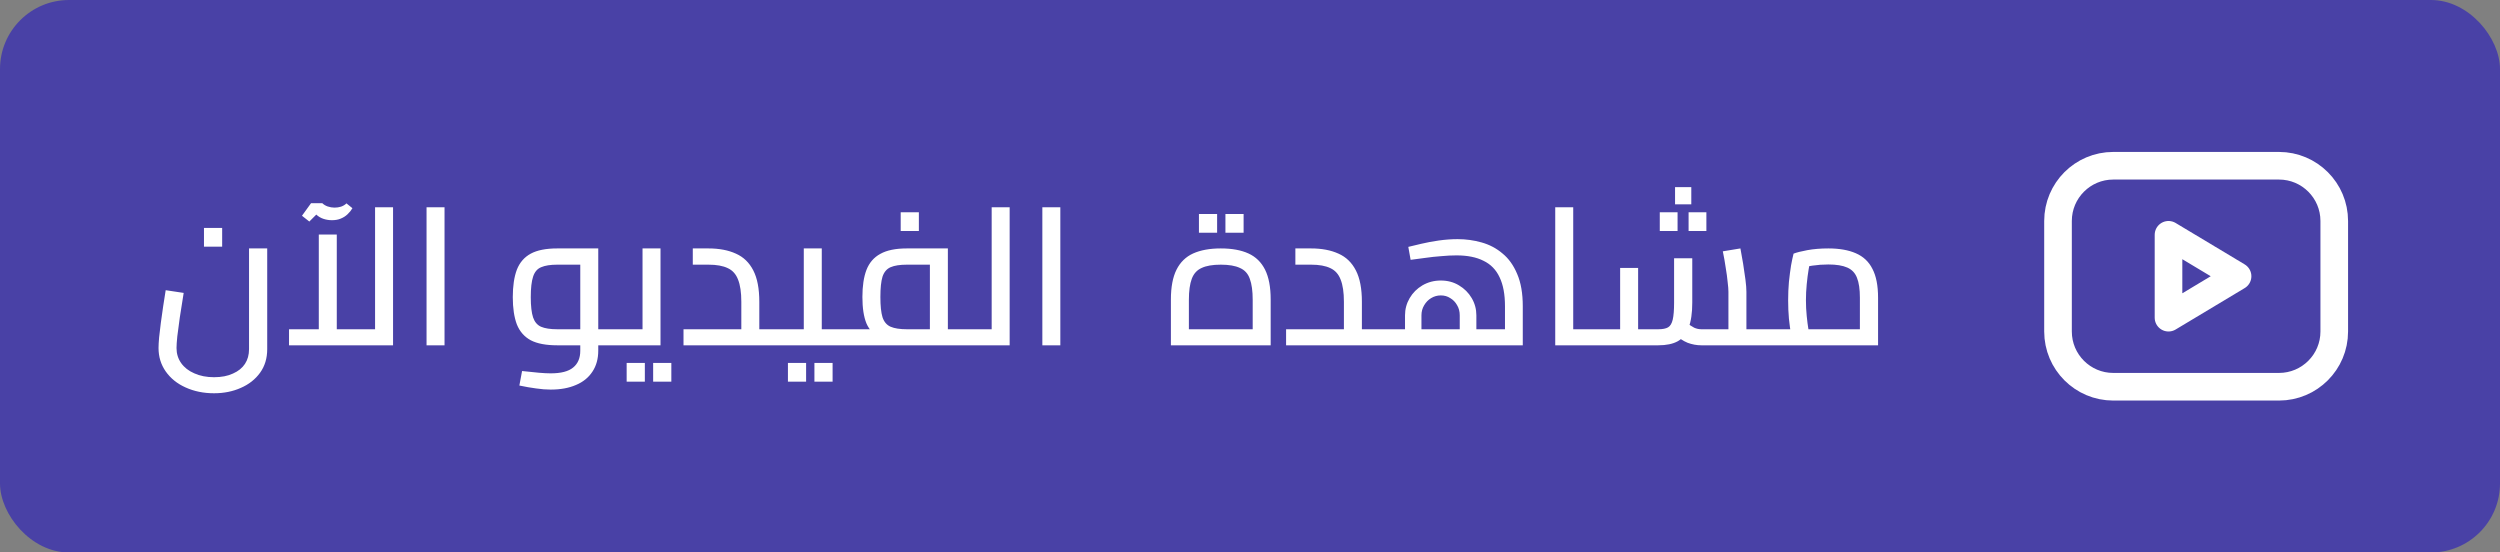 <svg width="181" height="40" viewBox="0 0 181 40" fill="none" xmlns="http://www.w3.org/2000/svg">
<rect x="0" y="0" width="181" height="40" fill="#808080" stroke="none"/>
<rect width="181" height="40" rx="5" fill="#4941A6"/>
<path d="M15.496 28.472C14.74 28.472 14.054 28.332 13.438 28.052C12.831 27.781 12.351 27.394 11.996 26.89C11.651 26.395 11.478 25.831 11.478 25.196C11.478 25 11.492 24.743 11.52 24.426C11.557 24.109 11.599 23.754 11.646 23.362C11.702 22.97 11.758 22.573 11.814 22.172C11.879 21.771 11.94 21.383 11.996 21.01L13.298 21.206C13.195 21.85 13.102 22.443 13.018 22.984C12.943 23.516 12.883 23.973 12.836 24.356C12.799 24.729 12.78 25.009 12.78 25.196C12.78 25.607 12.892 25.971 13.116 26.288C13.34 26.605 13.657 26.853 14.068 27.03C14.479 27.217 14.955 27.31 15.496 27.31C16.037 27.31 16.495 27.221 16.868 27.044C17.251 26.876 17.54 26.643 17.736 26.344C17.932 26.045 18.03 25.691 18.03 25.28V17.986H19.346V25.28C19.346 25.943 19.173 26.512 18.828 26.988C18.483 27.464 18.021 27.828 17.442 28.08C16.863 28.341 16.215 28.472 15.496 28.472ZM14.768 17.86V16.502H16.084V17.86H14.768ZM20.925 25V23.838H27.841L27.155 24.538V15.004H28.457V25H20.925ZM23.081 23.838V16.978H24.383V23.838H23.081ZM22.395 16.04L21.863 15.62L22.521 14.71H23.333C23.436 14.813 23.567 14.892 23.725 14.948C23.893 15.004 24.057 15.032 24.215 15.032C24.383 15.032 24.542 15.009 24.691 14.962C24.85 14.906 24.981 14.827 25.083 14.724L25.517 15.074C25.424 15.233 25.303 15.382 25.153 15.522C25.013 15.653 24.85 15.755 24.663 15.83C24.486 15.905 24.276 15.942 24.033 15.942C23.819 15.942 23.613 15.909 23.417 15.844C23.221 15.779 23.049 15.676 22.899 15.536L22.395 16.04ZM30.882 25V15.004H32.184V25H30.882ZM43.314 25V23.838H44.812V25H43.314ZM39.87 28.206C39.534 28.206 39.18 28.178 38.806 28.122C38.442 28.075 38.041 28.005 37.602 27.912L37.798 26.862C38.293 26.918 38.704 26.96 39.03 26.988C39.357 27.016 39.637 27.03 39.87 27.03C40.617 27.03 41.158 26.89 41.494 26.61C41.84 26.33 42.012 25.924 42.012 25.392V18.812L42.544 19.162H40.346C39.852 19.162 39.464 19.223 39.184 19.344C38.904 19.456 38.708 19.685 38.596 20.03C38.484 20.366 38.428 20.861 38.428 21.514C38.428 22.158 38.484 22.648 38.596 22.984C38.708 23.311 38.9 23.535 39.17 23.656C39.45 23.777 39.842 23.838 40.346 23.838H42.012V25H40.346C39.534 25 38.895 24.879 38.428 24.636C37.962 24.384 37.626 24.001 37.42 23.488C37.224 22.965 37.126 22.307 37.126 21.514C37.126 20.711 37.224 20.049 37.42 19.526C37.626 19.003 37.962 18.616 38.428 18.364C38.895 18.112 39.534 17.986 40.346 17.986H43.314V25.378C43.314 25.975 43.174 26.484 42.894 26.904C42.614 27.333 42.218 27.655 41.704 27.87C41.191 28.094 40.58 28.206 39.87 28.206ZM44.812 25V23.838C44.934 23.838 45.008 23.889 45.036 23.992C45.074 24.095 45.092 24.235 45.092 24.412C45.092 24.589 45.074 24.734 45.036 24.846C45.008 24.949 44.934 25 44.812 25ZM44.81 25V23.838H47.191L46.519 24.37V17.986H47.821V25H44.81ZM44.81 25C44.689 25 44.614 24.949 44.587 24.846C44.549 24.734 44.531 24.589 44.531 24.412C44.531 24.235 44.549 24.095 44.587 23.992C44.614 23.889 44.689 23.838 44.81 23.838V25ZM45.37 27.632V26.274H46.687V27.632H45.37ZM47.288 27.632V26.274H48.605V27.632H47.288ZM54.974 25V23.838H56.486V25H54.974ZM49.486 25V23.838H54.666L53.672 24.72V21.85C53.672 21.169 53.592 20.632 53.434 20.24C53.284 19.848 53.037 19.573 52.692 19.414C52.346 19.246 51.88 19.162 51.292 19.162H50.158V17.986H51.292C52.066 17.986 52.729 18.112 53.28 18.364C53.83 18.607 54.25 19.013 54.54 19.582C54.829 20.142 54.974 20.898 54.974 21.85V25H49.486ZM56.486 25V23.838C56.598 23.838 56.672 23.889 56.71 23.992C56.747 24.095 56.766 24.235 56.766 24.412C56.766 24.589 56.747 24.734 56.71 24.846C56.672 24.949 56.598 25 56.486 25ZM59.496 25V23.838H61.078V25H59.496ZM61.078 25V23.838C61.2 23.838 61.274 23.889 61.302 23.992C61.34 24.095 61.358 24.235 61.358 24.412C61.358 24.589 61.34 24.734 61.302 24.846C61.274 24.949 61.2 25 61.078 25ZM56.486 25V23.838H58.866L58.194 24.37V17.986H59.496V25H56.486ZM56.486 25C56.365 25 56.29 24.949 56.262 24.846C56.225 24.734 56.206 24.589 56.206 24.412C56.206 24.235 56.225 24.095 56.262 23.992C56.29 23.889 56.365 23.838 56.486 23.838V25ZM57.046 27.632V26.274H58.362V27.632H57.046ZM58.964 27.632V26.274H60.28V27.632H58.964ZM68.626 25V23.838H70.124V25H68.626ZM61.08 25V23.838H67.996L67.324 24.426V18.7L67.87 19.162H65.658C65.154 19.162 64.762 19.223 64.482 19.344C64.202 19.465 64.006 19.694 63.894 20.03C63.791 20.366 63.74 20.856 63.74 21.5C63.74 22.144 63.791 22.634 63.894 22.97C64.006 23.306 64.202 23.535 64.482 23.656C64.762 23.777 65.154 23.838 65.658 23.838V24.748C64.846 24.748 64.207 24.645 63.74 24.44C63.273 24.235 62.937 23.894 62.732 23.418C62.536 22.942 62.438 22.303 62.438 21.5C62.438 20.707 62.536 20.053 62.732 19.54C62.937 19.017 63.273 18.63 63.74 18.378C64.207 18.117 64.846 17.986 65.658 17.986H68.626V25H61.08ZM61.08 25C60.959 25 60.884 24.949 60.856 24.846C60.819 24.734 60.8 24.589 60.8 24.412C60.8 24.235 60.819 24.095 60.856 23.992C60.884 23.889 60.959 23.838 61.08 23.838V25ZM70.124 25V23.838C70.245 23.838 70.32 23.889 70.348 23.992C70.385 24.095 70.404 24.235 70.404 24.412C70.404 24.589 70.385 24.734 70.348 24.846C70.32 24.949 70.245 25 70.124 25ZM65.21 16.726V15.368H66.526V16.726H65.21ZM71.797 25V15.004H73.099V25H71.797ZM70.131 25V23.838H71.797V25H70.131ZM70.131 25C70.01 25 69.935 24.949 69.907 24.846C69.87 24.734 69.851 24.589 69.851 24.412C69.851 24.235 69.87 24.095 69.907 23.992C69.935 23.889 70.01 23.838 70.131 23.838V25ZM75.466 25V15.004H76.768V25H75.466ZM84.773 25V21.682C84.773 20.786 84.908 20.067 85.179 19.526C85.45 18.985 85.851 18.593 86.383 18.35C86.924 18.107 87.592 17.986 88.385 17.986C89.188 17.986 89.855 18.107 90.387 18.35C90.919 18.593 91.32 18.985 91.591 19.526C91.862 20.067 91.997 20.786 91.997 21.682V25H84.773ZM86.075 24.412L85.417 23.838H91.353L90.695 24.412V21.71C90.695 21.066 90.625 20.557 90.485 20.184C90.354 19.811 90.116 19.549 89.771 19.4C89.435 19.241 88.973 19.162 88.385 19.162C87.797 19.162 87.335 19.241 86.999 19.4C86.663 19.549 86.425 19.811 86.285 20.184C86.145 20.557 86.075 21.066 86.075 21.71V24.412ZM86.803 16.852V15.494H88.119V16.852H86.803ZM88.721 16.852V15.494H90.037V16.852H88.721ZM98.601 25V23.838H100.113V25H98.601ZM93.113 25V23.838H98.293L97.299 24.72V21.85C97.299 21.169 97.219 20.632 97.061 20.24C96.911 19.848 96.664 19.573 96.319 19.414C95.973 19.246 95.507 19.162 94.919 19.162H93.785V17.986H94.919C95.693 17.986 96.356 18.112 96.907 18.364C97.457 18.607 97.877 19.013 98.167 19.582C98.456 20.142 98.601 20.898 98.601 21.85V25H93.113ZM100.113 25V23.838C100.225 23.838 100.299 23.889 100.337 23.992C100.374 24.095 100.393 24.235 100.393 24.412C100.393 24.589 100.374 24.734 100.337 24.846C100.299 24.949 100.225 25 100.113 25ZM100.113 25V23.838H109.815L108.961 24.552V22.172C108.961 21.313 108.831 20.613 108.569 20.072C108.317 19.531 107.93 19.134 107.407 18.882C106.894 18.621 106.241 18.49 105.447 18.49C105.102 18.49 104.733 18.509 104.341 18.546C103.949 18.574 103.562 18.616 103.179 18.672C102.797 18.719 102.447 18.765 102.129 18.812L101.961 17.874C102.204 17.809 102.517 17.734 102.899 17.65C103.291 17.557 103.716 17.477 104.173 17.412C104.64 17.347 105.093 17.314 105.531 17.314C106.129 17.314 106.707 17.393 107.267 17.552C107.837 17.711 108.341 17.977 108.779 18.35C109.227 18.714 109.582 19.209 109.843 19.834C110.114 20.459 110.249 21.239 110.249 22.172V25H100.113ZM101.723 23.838V22.83C101.723 22.382 101.835 21.967 102.059 21.584C102.283 21.201 102.591 20.893 102.983 20.66C103.385 20.427 103.828 20.31 104.313 20.31C104.808 20.31 105.247 20.427 105.629 20.66C106.021 20.893 106.329 21.201 106.553 21.584C106.777 21.967 106.889 22.382 106.889 22.83V23.838H105.685V22.83C105.685 22.55 105.62 22.303 105.489 22.088C105.368 21.873 105.205 21.705 104.999 21.584C104.803 21.453 104.575 21.388 104.313 21.388C104.061 21.388 103.828 21.453 103.613 21.584C103.408 21.705 103.24 21.878 103.109 22.102C102.979 22.317 102.913 22.559 102.913 22.83V23.838H101.723ZM100.113 25C99.992 25 99.917 24.949 99.889 24.846C99.852 24.734 99.833 24.589 99.833 24.412C99.833 24.235 99.852 24.095 99.889 23.992C99.917 23.889 99.992 23.838 100.113 23.838V25ZM113.901 25V23.838H115.581V25H113.901ZM112.599 25V15.004H113.901V25H112.599ZM115.581 25V23.838C115.693 23.838 115.768 23.889 115.805 23.992C115.843 24.095 115.861 24.235 115.861 24.412C115.861 24.589 115.843 24.734 115.805 24.846C115.768 24.949 115.693 25 115.581 25ZM126.44 25V23.838H127.938V25H126.44ZM123.178 25C122.842 25 122.511 24.939 122.184 24.818C121.867 24.687 121.564 24.487 121.274 24.216L122.1 23.348C122.306 23.516 122.492 23.642 122.66 23.726C122.828 23.801 123.001 23.838 123.178 23.838H125.712L125.138 24.398V21.122C125.138 20.954 125.12 20.721 125.082 20.422C125.054 20.114 125.008 19.769 124.942 19.386C124.886 18.994 124.816 18.597 124.732 18.196L126.006 17.986C126.072 18.322 126.137 18.691 126.202 19.092C126.268 19.493 126.324 19.876 126.37 20.24C126.417 20.604 126.44 20.898 126.44 21.122V25H123.178ZM115.576 25V23.838H117.62L117.298 24.16V19.4H118.6V25H115.576ZM118.6 25V23.838H120.056C120.374 23.838 120.612 23.791 120.77 23.698C120.929 23.605 121.041 23.418 121.106 23.138C121.172 22.858 121.204 22.447 121.204 21.906V18.7H122.52V21.906C122.52 22.662 122.432 23.269 122.254 23.726C122.086 24.183 121.825 24.51 121.47 24.706C121.116 24.902 120.644 25 120.056 25H118.6ZM115.576 25C115.455 25 115.38 24.949 115.352 24.846C115.315 24.734 115.296 24.589 115.296 24.412C115.296 24.235 115.315 24.095 115.352 23.992C115.38 23.889 115.455 23.838 115.576 23.838V25ZM127.938 25V23.838C128.06 23.838 128.134 23.889 128.162 23.992C128.2 24.095 128.218 24.235 128.218 24.412C128.218 24.589 128.2 24.734 128.162 24.846C128.134 24.949 128.06 25 127.938 25ZM121.274 14.794V13.548H122.45V14.794H121.274ZM120.168 16.726V15.368H121.456V16.726H120.168ZM122.254 16.726V15.368H123.542V16.726H122.254ZM127.936 25V23.838H135.482L134.656 24.454V21.556C134.656 20.94 134.586 20.459 134.446 20.114C134.315 19.769 134.082 19.521 133.746 19.372C133.41 19.223 132.952 19.148 132.374 19.148C131.982 19.148 131.594 19.176 131.212 19.232C130.829 19.288 130.53 19.363 130.316 19.456L131.114 18.672C131.058 18.887 131.002 19.162 130.946 19.498C130.89 19.834 130.843 20.198 130.806 20.59C130.768 20.973 130.75 21.355 130.75 21.738C130.75 22.121 130.768 22.499 130.806 22.872C130.843 23.245 130.885 23.572 130.932 23.852C130.978 24.132 131.016 24.323 131.044 24.426L129.798 24.776C129.76 24.655 129.714 24.445 129.658 24.146C129.611 23.847 129.564 23.488 129.518 23.068C129.48 22.648 129.462 22.205 129.462 21.738C129.462 21.281 129.48 20.837 129.518 20.408C129.564 19.969 129.616 19.573 129.672 19.218C129.737 18.863 129.798 18.579 129.854 18.364C130.068 18.28 130.4 18.196 130.848 18.112C131.305 18.028 131.814 17.986 132.374 17.986C133.167 17.986 133.83 18.103 134.362 18.336C134.903 18.569 135.304 18.947 135.566 19.47C135.836 19.983 135.972 20.679 135.972 21.556V25H127.936ZM127.936 25C127.814 25 127.74 24.949 127.712 24.846C127.674 24.734 127.656 24.589 127.656 24.412C127.656 24.235 127.674 24.095 127.712 23.992C127.74 23.889 127.814 23.838 127.936 23.838V25Z" fill="white"/>
<path d="M165 12H153C150.791 12 149 13.791 149 16V24C149 26.209 150.791 28 153 28H165C167.209 28 169 26.209 169 24V16C169 13.791 167.209 12 165 12Z" stroke="white" stroke-width="2" stroke-linecap="round" stroke-linejoin="round"/>
<path d="M162 20L157 17V23L162 20Z" stroke="white" stroke-width="2" stroke-linecap="round" stroke-linejoin="round"/>
</svg>

